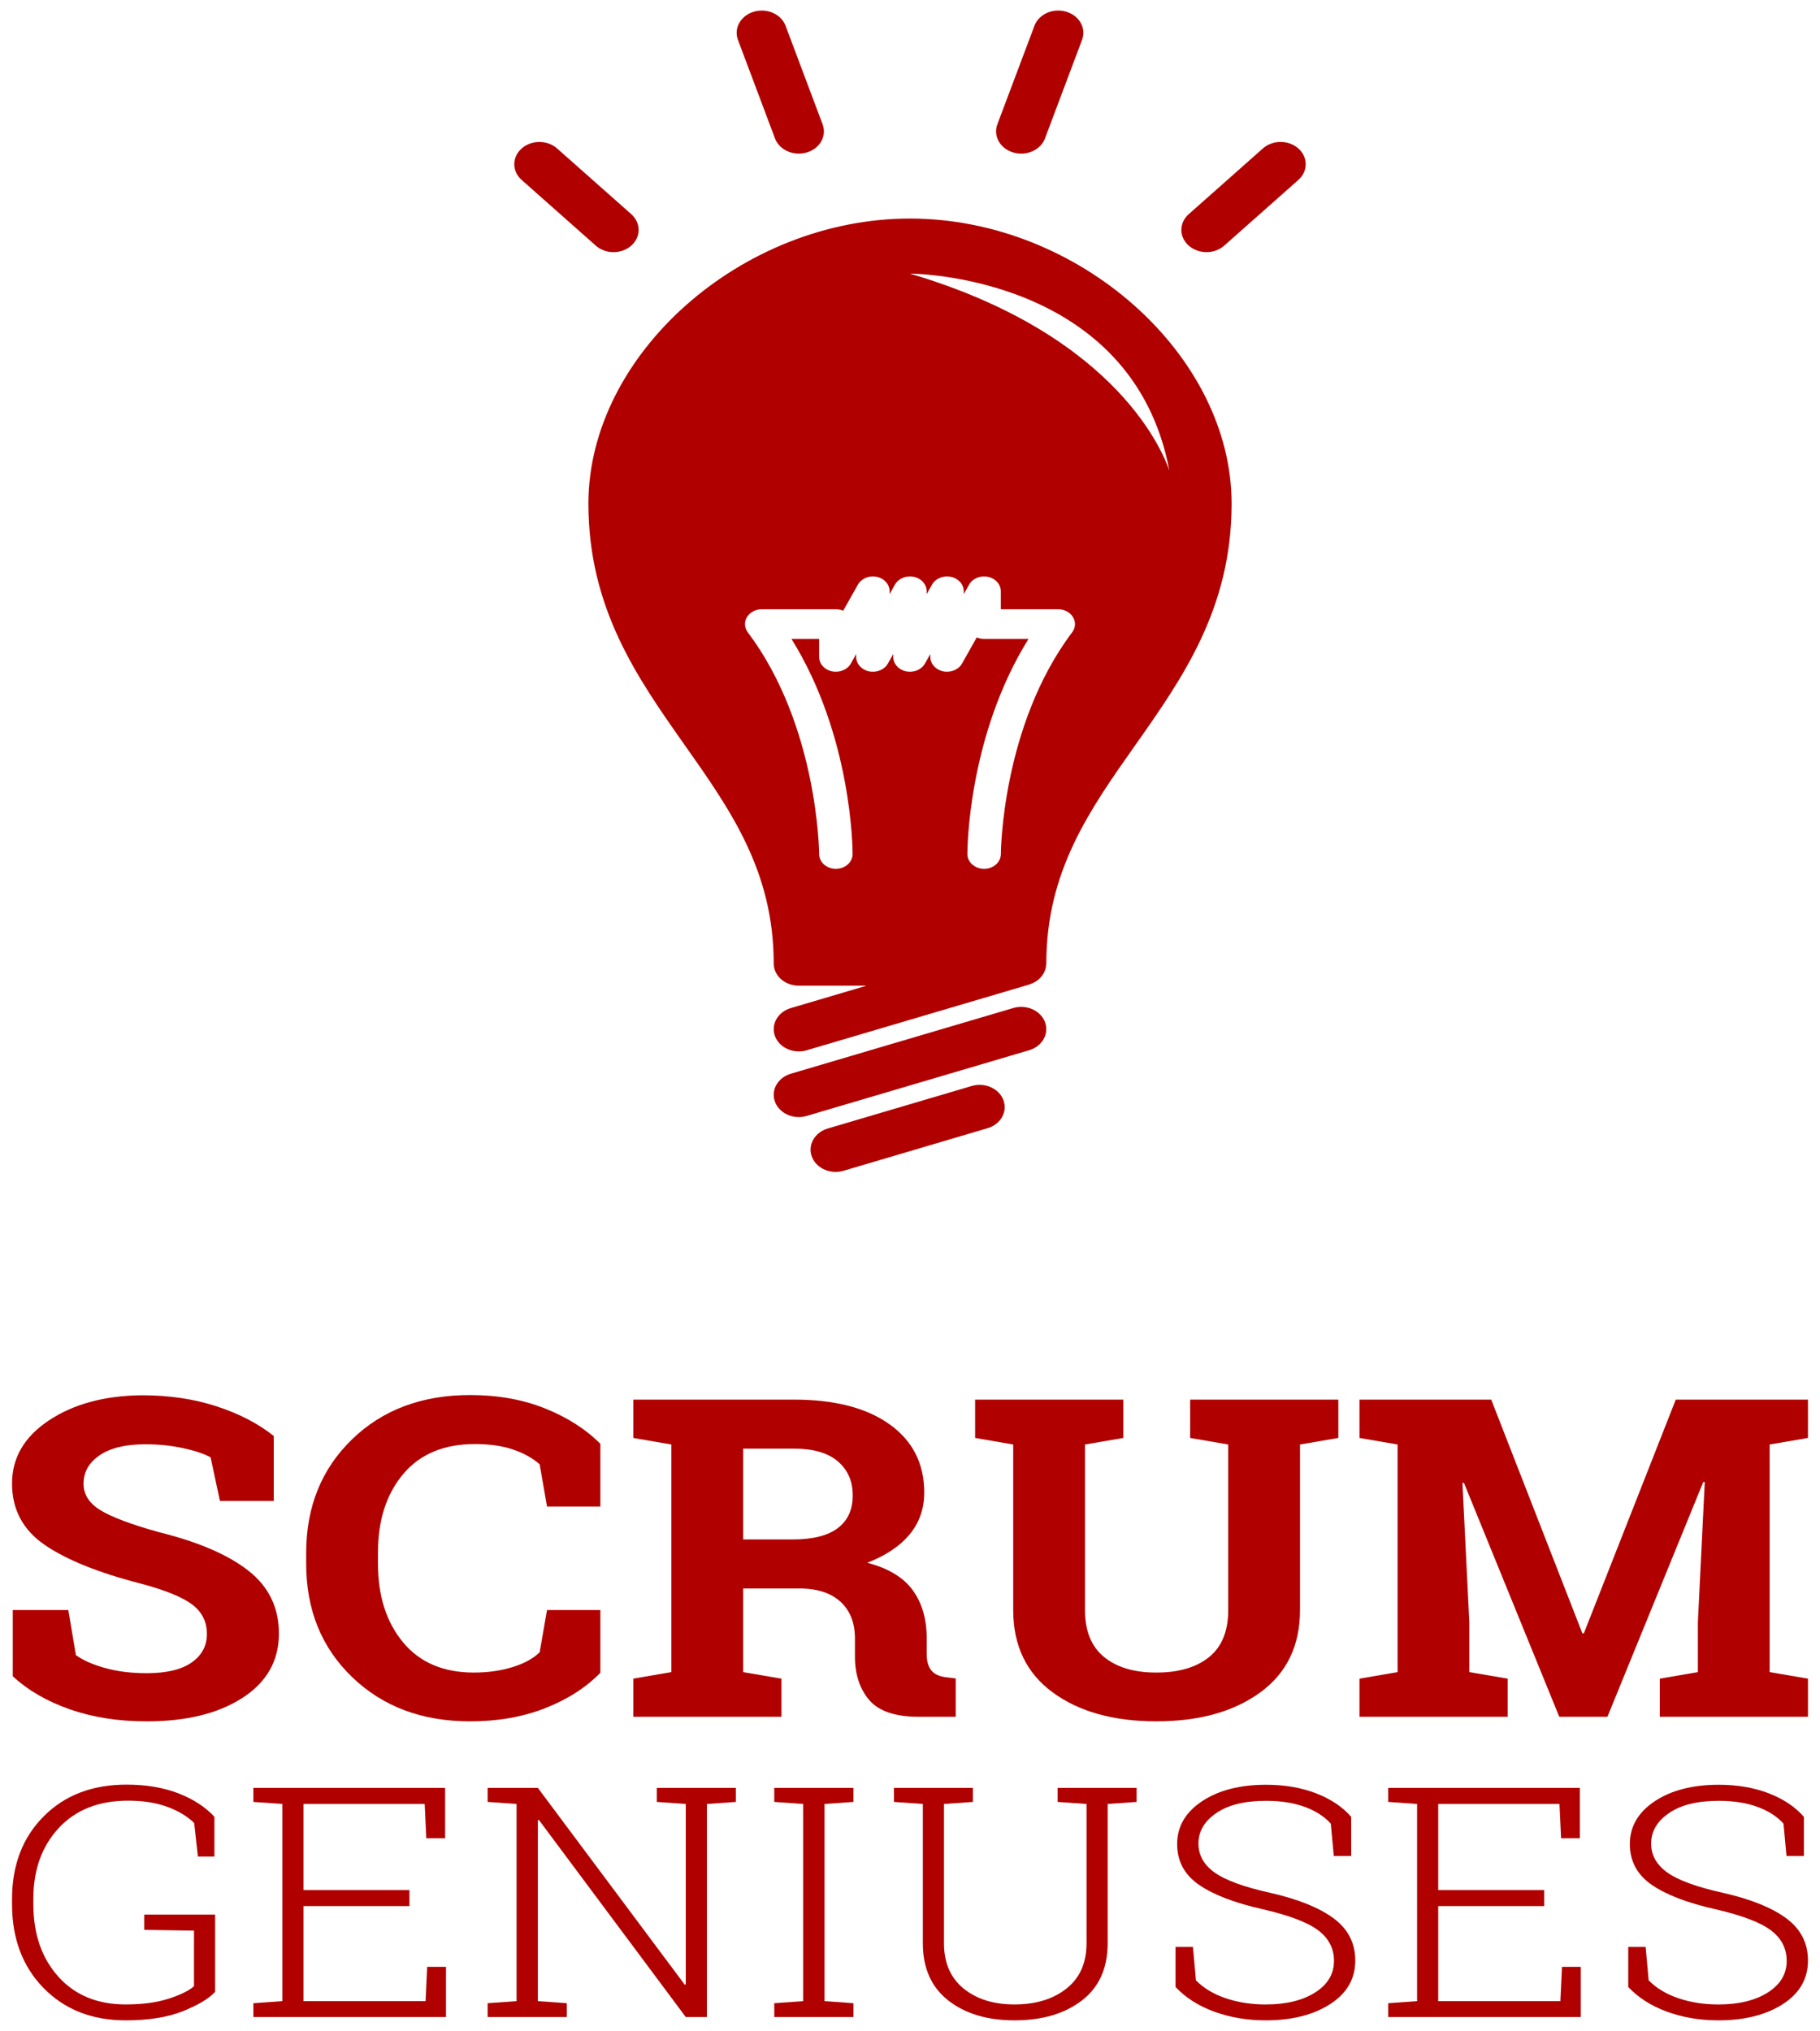 <svg width="69" height="77" viewBox="0 0 69 77" fill="none" xmlns="http://www.w3.org/2000/svg">
<path d="M10.379 56.906H8.338L7.984 55.254C7.748 55.122 7.403 55.006 6.95 54.907C6.496 54.808 6.015 54.759 5.506 54.759C4.76 54.759 4.184 54.898 3.777 55.176C3.371 55.454 3.167 55.813 3.167 56.253C3.167 56.661 3.38 56.995 3.805 57.257C4.231 57.518 4.965 57.795 6.009 58.087C7.506 58.456 8.641 58.943 9.414 59.549C10.188 60.154 10.574 60.95 10.574 61.935C10.574 62.965 10.114 63.777 9.195 64.372C8.276 64.966 7.065 65.264 5.562 65.264C4.487 65.264 3.517 65.112 2.65 64.809C1.784 64.507 1.062 64.088 0.484 63.554V61.044H2.59L2.878 62.753C3.152 62.951 3.523 63.115 3.992 63.244C4.461 63.374 4.984 63.438 5.562 63.438C6.307 63.438 6.874 63.304 7.262 63.034C7.65 62.764 7.844 62.403 7.844 61.952C7.844 61.489 7.66 61.118 7.29 60.837C6.92 60.556 6.273 60.292 5.347 60.044C3.739 59.631 2.521 59.141 1.695 58.574C0.869 58.007 0.456 57.231 0.456 56.245C0.456 55.271 0.922 54.474 1.854 53.854C2.785 53.235 3.956 52.917 5.366 52.9C6.41 52.9 7.36 53.041 8.217 53.322C9.074 53.602 9.795 53.977 10.379 54.445V56.906Z" fill="#B00000"/>
<path d="M22.761 57.12H20.739L20.459 55.518C20.192 55.282 19.855 55.094 19.448 54.957C19.042 54.819 18.562 54.75 18.009 54.75C16.829 54.75 15.921 55.13 15.284 55.89C14.647 56.65 14.329 57.641 14.329 58.863V59.284C14.329 60.507 14.646 61.5 15.279 62.266C15.913 63.031 16.807 63.414 17.962 63.414C18.497 63.414 18.986 63.345 19.43 63.207C19.874 63.07 20.217 62.882 20.459 62.646L20.739 61.043H22.761V63.422C22.214 63.983 21.517 64.431 20.669 64.764C19.821 65.097 18.872 65.264 17.823 65.264C16.003 65.264 14.512 64.705 13.351 63.587C12.189 62.469 11.608 61.035 11.608 59.284V58.88C11.608 57.134 12.186 55.7 13.341 54.577C14.497 53.454 15.99 52.892 17.823 52.892C18.872 52.892 19.82 53.061 20.664 53.4C21.509 53.739 22.208 54.186 22.761 54.742V57.12Z" fill="#B00000"/>
<path d="M30.102 53.065C31.643 53.065 32.851 53.378 33.727 54.003C34.602 54.628 35.04 55.491 35.04 56.592C35.04 57.197 34.857 57.723 34.491 58.169C34.124 58.615 33.587 58.976 32.879 59.251C33.68 59.46 34.256 59.809 34.607 60.296C34.958 60.783 35.133 61.388 35.133 62.109V62.72C35.133 62.984 35.193 63.189 35.311 63.335C35.429 63.481 35.624 63.568 35.898 63.595L36.233 63.637V65.09H34.826C33.938 65.09 33.314 64.878 32.953 64.454C32.593 64.03 32.413 63.482 32.413 62.811V62.125C32.413 61.542 32.237 61.083 31.887 60.75C31.536 60.417 31.04 60.242 30.401 60.226H28.174V63.397L29.627 63.645V65.09H24.009V63.645L25.453 63.397V54.767L24.009 54.519V53.065H25.453H30.102ZM28.174 58.367H30.056C30.814 58.367 31.382 58.224 31.761 57.938C32.14 57.652 32.329 57.239 32.329 56.699C32.329 56.16 32.141 55.729 31.765 55.407C31.39 55.085 30.835 54.924 30.102 54.924H28.174V58.367Z" fill="#B00000"/>
<path d="M42.587 53.065V54.519L41.134 54.767V61.043C41.134 61.836 41.374 62.429 41.856 62.823C42.337 63.217 42.997 63.414 43.836 63.414C44.687 63.414 45.354 63.218 45.839 62.827C46.323 62.436 46.565 61.842 46.565 61.043V54.767L45.121 54.519V53.065H50.739V54.519L49.286 54.767V61.043C49.286 62.392 48.784 63.433 47.781 64.165C46.778 64.897 45.463 65.263 43.836 65.263C42.214 65.263 40.905 64.897 39.908 64.165C38.912 63.433 38.413 62.392 38.413 61.043V54.767L36.969 54.519V53.065H38.413H41.134H42.587Z" fill="#B00000"/>
<path d="M64.631 56.196L64.575 56.187L60.941 65.09H59.115L55.5 56.22L55.444 56.228L55.705 61.506V63.397L57.159 63.645V65.09H51.541V63.645L52.985 63.397V54.767L51.541 54.519V53.065H52.985H56.535L59.991 61.927H60.047L63.532 53.065H68.544V54.519L67.091 54.767V63.397L68.544 63.645V65.09H62.926V63.645L64.37 63.397V61.506L64.631 56.196Z" fill="#B00000"/>
<path d="M8.156 75.52C7.922 75.775 7.516 76.018 6.938 76.251C6.359 76.484 5.634 76.6 4.764 76.6C3.489 76.6 2.453 76.192 1.654 75.377C0.855 74.561 0.456 73.499 0.456 72.191V72.006C0.456 70.717 0.855 69.671 1.654 68.868C2.453 68.064 3.5 67.663 4.797 67.663C5.533 67.663 6.184 67.771 6.749 67.988C7.314 68.204 7.774 68.502 8.129 68.88V70.389H7.503L7.362 69.118C7.097 68.86 6.754 68.654 6.332 68.501C5.91 68.348 5.419 68.271 4.858 68.271C3.745 68.271 2.868 68.617 2.226 69.309C1.585 70.001 1.264 70.896 1.264 71.994V72.191C1.264 73.32 1.579 74.237 2.209 74.941C2.84 75.645 3.691 75.997 4.764 75.997C5.401 75.997 5.946 75.924 6.399 75.777C6.852 75.629 7.171 75.472 7.355 75.305V73.199L5.47 73.169V72.591H8.156L8.156 75.52Z" fill="#B00000"/>
<path d="M15.523 72.268H11.504V75.872H16.135L16.195 74.571H16.909V76.475H9.606V75.95L10.703 75.872V68.396L9.606 68.319V67.788H10.703H16.875V69.697H16.162L16.101 68.396H11.504V71.66H15.523V72.268Z" fill="#B00000"/>
<path d="M27.897 67.788V68.319L26.8 68.396V76.475H25.999L20.433 69.005L20.392 69.011V75.872L21.489 75.95V76.475H18.487V75.95L19.584 75.872V68.396L18.487 68.319V67.788H19.584H20.392L25.958 75.246L25.999 75.24V68.396L24.902 68.319V67.788H26.8H27.897Z" fill="#B00000"/>
<path d="M29.354 68.319V67.788H32.356V68.319L31.259 68.396V75.872L32.356 75.95V76.475H29.354V75.95L30.451 75.872V68.396L29.354 68.319Z" fill="#B00000"/>
<path d="M36.885 67.788V68.319L35.788 68.396V73.676C35.788 74.416 36.035 74.988 36.529 75.392C37.022 75.795 37.666 75.997 38.46 75.997C39.268 75.997 39.925 75.796 40.432 75.395C40.94 74.993 41.193 74.42 41.193 73.676V68.396L40.096 68.319V67.788H43.091V68.319L41.994 68.396V73.676C41.994 74.623 41.667 75.347 41.015 75.848C40.362 76.349 39.51 76.6 38.46 76.6C37.428 76.6 36.592 76.348 35.95 75.845C35.308 75.342 34.987 74.619 34.987 73.676V68.396L33.89 68.319V67.788H34.987H35.788H36.885Z" fill="#B00000"/>
<path d="M51.226 70.369H50.567L50.453 69.141C50.211 68.871 49.881 68.659 49.464 68.506C49.047 68.353 48.558 68.277 47.998 68.277C47.191 68.277 46.562 68.432 46.111 68.742C45.66 69.052 45.435 69.437 45.435 69.898C45.435 70.335 45.638 70.7 46.044 70.992C46.45 71.284 47.153 71.542 48.152 71.764C49.206 72.003 50.008 72.325 50.557 72.73C51.106 73.136 51.381 73.67 51.381 74.334C51.381 75.026 51.063 75.576 50.426 75.986C49.789 76.395 48.975 76.6 47.984 76.6C47.285 76.6 46.636 76.49 46.037 76.272C45.438 76.053 44.949 75.741 44.567 75.336V73.816H45.227L45.341 75.085C45.637 75.383 46.016 75.61 46.478 75.765C46.94 75.92 47.442 75.998 47.984 75.998C48.755 75.998 49.38 75.847 49.858 75.544C50.335 75.242 50.574 74.843 50.574 74.346C50.574 73.873 50.374 73.487 49.975 73.186C49.576 72.886 48.881 72.621 47.89 72.391C46.818 72.152 46.007 71.842 45.455 71.46C44.904 71.079 44.628 70.564 44.628 69.916C44.628 69.252 44.942 68.712 45.57 68.294C46.197 67.877 47.007 67.668 47.998 67.668C48.711 67.668 49.346 67.778 49.905 67.996C50.463 68.215 50.903 68.511 51.226 68.885L51.226 70.369Z" fill="#B00000"/>
<path d="M58.545 72.268H54.526V75.872H59.157L59.218 74.571H59.931V76.475H52.628V75.95L53.725 75.872V68.396L52.628 68.319V67.788H53.725H59.897V69.697H59.184L59.123 68.396H54.526V71.66H58.545V72.268Z" fill="#B00000"/>
<path d="M68.389 70.369H67.73L67.616 69.141C67.374 68.871 67.044 68.659 66.627 68.506C66.21 68.353 65.721 68.277 65.161 68.277C64.354 68.277 63.725 68.432 63.274 68.742C62.823 69.052 62.598 69.437 62.598 69.898C62.598 70.335 62.801 70.7 63.207 70.992C63.613 71.284 64.316 71.542 65.315 71.764C66.369 72.003 67.171 72.325 67.72 72.73C68.269 73.136 68.544 73.67 68.544 74.334C68.544 75.026 68.226 75.576 67.589 75.986C66.952 76.395 66.138 76.6 65.147 76.6C64.448 76.6 63.799 76.49 63.2 76.272C62.601 76.053 62.112 75.741 61.73 75.336V73.816H62.39L62.504 75.085C62.8 75.383 63.179 75.61 63.641 75.765C64.103 75.92 64.605 75.998 65.147 75.998C65.918 75.998 66.543 75.847 67.02 75.544C67.498 75.242 67.737 74.843 67.737 74.346C67.737 73.873 67.537 73.487 67.138 73.186C66.739 72.886 66.044 72.621 65.053 72.391C63.981 72.152 63.17 71.842 62.618 71.46C62.067 71.079 61.791 70.564 61.791 69.916C61.791 69.252 62.105 68.712 62.733 68.294C63.36 67.877 64.17 67.668 65.161 67.668C65.874 67.668 66.509 67.778 67.068 67.996C67.626 68.215 68.066 68.511 68.389 68.885L68.389 70.369Z" fill="#B00000"/>
<path fill-rule="evenodd" clip-rule="evenodd" d="M38.414 5.781C38.513 5.81 38.616 5.825 38.715 5.825C39.114 5.825 39.485 5.601 39.618 5.247L41.023 1.511C41.189 1.069 40.921 0.591 40.422 0.444C39.923 0.295 39.383 0.535 39.218 0.977L37.812 4.714C37.647 5.156 37.915 5.634 38.414 5.781ZM29.381 5.247C29.515 5.6 29.886 5.825 30.285 5.825C30.384 5.825 30.485 5.81 30.585 5.781C31.084 5.634 31.353 5.156 31.187 4.714L29.783 0.978C29.617 0.536 29.08 0.297 28.58 0.444C28.081 0.591 27.811 1.069 27.977 1.511L29.381 5.247ZM49.223 5.629C48.851 5.299 48.249 5.299 47.877 5.629L45.067 8.12C44.695 8.449 44.695 8.984 45.067 9.313C45.253 9.477 45.497 9.56 45.74 9.56C45.984 9.56 46.227 9.477 46.413 9.313L49.223 6.822C49.595 6.493 49.595 5.958 49.223 5.629ZM23.26 9.56C23.503 9.56 23.746 9.478 23.933 9.313C24.304 8.984 24.304 8.449 23.933 8.12L21.122 5.63C20.751 5.3 20.148 5.3 19.777 5.63C19.405 5.959 19.405 6.493 19.777 6.822L22.587 9.313C22.773 9.478 23.016 9.56 23.26 9.56ZM34.5 8.286C28.119 8.286 22.308 13.437 22.308 19.093C22.308 23.07 24.168 25.707 25.965 28.258C27.697 30.714 29.333 33.034 29.333 36.529C29.333 36.995 29.759 37.372 30.285 37.372H32.851L29.984 38.22C29.485 38.367 29.216 38.844 29.382 39.286C29.515 39.639 29.886 39.863 30.285 39.863C30.384 39.863 30.486 39.849 30.586 39.82L39.017 37.329C39.028 37.326 39.037 37.32 39.048 37.317C39.081 37.306 39.112 37.293 39.142 37.28C39.169 37.267 39.195 37.255 39.219 37.242C39.246 37.228 39.27 37.212 39.295 37.195C39.32 37.177 39.344 37.161 39.367 37.142C39.389 37.124 39.408 37.104 39.428 37.084C39.448 37.063 39.468 37.043 39.485 37.021C39.504 36.998 39.52 36.974 39.536 36.95C39.55 36.928 39.565 36.906 39.577 36.883C39.591 36.857 39.602 36.83 39.612 36.802C39.621 36.778 39.631 36.753 39.638 36.728C39.645 36.701 39.65 36.675 39.654 36.648C39.659 36.619 39.663 36.59 39.664 36.561C39.665 36.55 39.668 36.54 39.668 36.529C39.668 33.034 41.304 30.715 43.036 28.259C44.833 25.708 46.693 23.071 46.693 19.093C46.691 13.437 40.88 8.286 34.5 8.286ZM34.501 10.375C34.501 10.375 42.931 10.375 44.334 17.847C44.334 17.847 44.329 17.835 44.321 17.811C44.159 17.359 42.51 12.742 34.501 10.375ZM40.648 23.973C37.975 27.526 37.945 32.331 37.945 32.379C37.945 32.69 37.661 32.942 37.31 32.942C36.959 32.942 36.675 32.69 36.675 32.379C36.675 32.184 36.704 27.9 38.993 24.224H37.309C37.21 24.224 37.115 24.204 37.031 24.166L36.472 25.159C36.34 25.392 36.041 25.512 35.759 25.455C35.472 25.394 35.27 25.168 35.27 24.907V24.798L35.066 25.159C34.934 25.392 34.642 25.513 34.353 25.455C34.067 25.394 33.865 25.168 33.865 24.907V24.798L33.661 25.159C33.529 25.392 33.236 25.513 32.947 25.455C32.661 25.394 32.459 25.168 32.459 24.907V24.799L32.257 25.159C32.126 25.39 31.832 25.513 31.544 25.454C31.257 25.395 31.055 25.167 31.055 24.907V24.224H30.006C32.296 27.9 32.324 32.185 32.324 32.38C32.324 32.69 32.04 32.942 31.69 32.942H31.689C31.339 32.942 31.055 32.69 31.055 32.38C31.055 32.332 31.017 27.519 28.351 23.974C28.221 23.801 28.209 23.58 28.319 23.397C28.43 23.214 28.645 23.099 28.879 23.099H31.689C31.788 23.099 31.883 23.12 31.966 23.157L32.525 22.166C32.657 21.932 32.951 21.809 33.238 21.869C33.525 21.929 33.727 22.156 33.727 22.417V22.525L33.93 22.165C34.062 21.931 34.356 21.81 34.644 21.869C34.93 21.929 35.132 22.156 35.132 22.417V22.525L35.336 22.165C35.467 21.931 35.763 21.809 36.049 21.869C36.336 21.929 36.538 22.156 36.538 22.417V22.525L36.741 22.165C36.873 21.931 37.169 21.809 37.454 21.869C37.741 21.929 37.943 22.156 37.943 22.417V23.099H40.119C40.353 23.099 40.568 23.214 40.678 23.397C40.791 23.579 40.778 23.801 40.648 23.973ZM38.414 38.219L29.983 40.709C29.485 40.856 29.215 41.334 29.382 41.776C29.515 42.129 29.886 42.353 30.285 42.353C30.384 42.353 30.485 42.339 30.585 42.309L39.016 39.819C39.514 39.672 39.784 39.194 39.618 38.752C39.452 38.31 38.912 38.072 38.414 38.219ZM36.838 41.175L31.381 42.787C30.883 42.935 30.613 43.412 30.779 43.855C30.913 44.208 31.283 44.432 31.682 44.432C31.782 44.432 31.883 44.417 31.983 44.388L37.44 42.775C37.939 42.628 38.208 42.15 38.041 41.709C37.876 41.267 37.336 41.028 36.838 41.175Z" fill="#B00000"/>
</svg>
